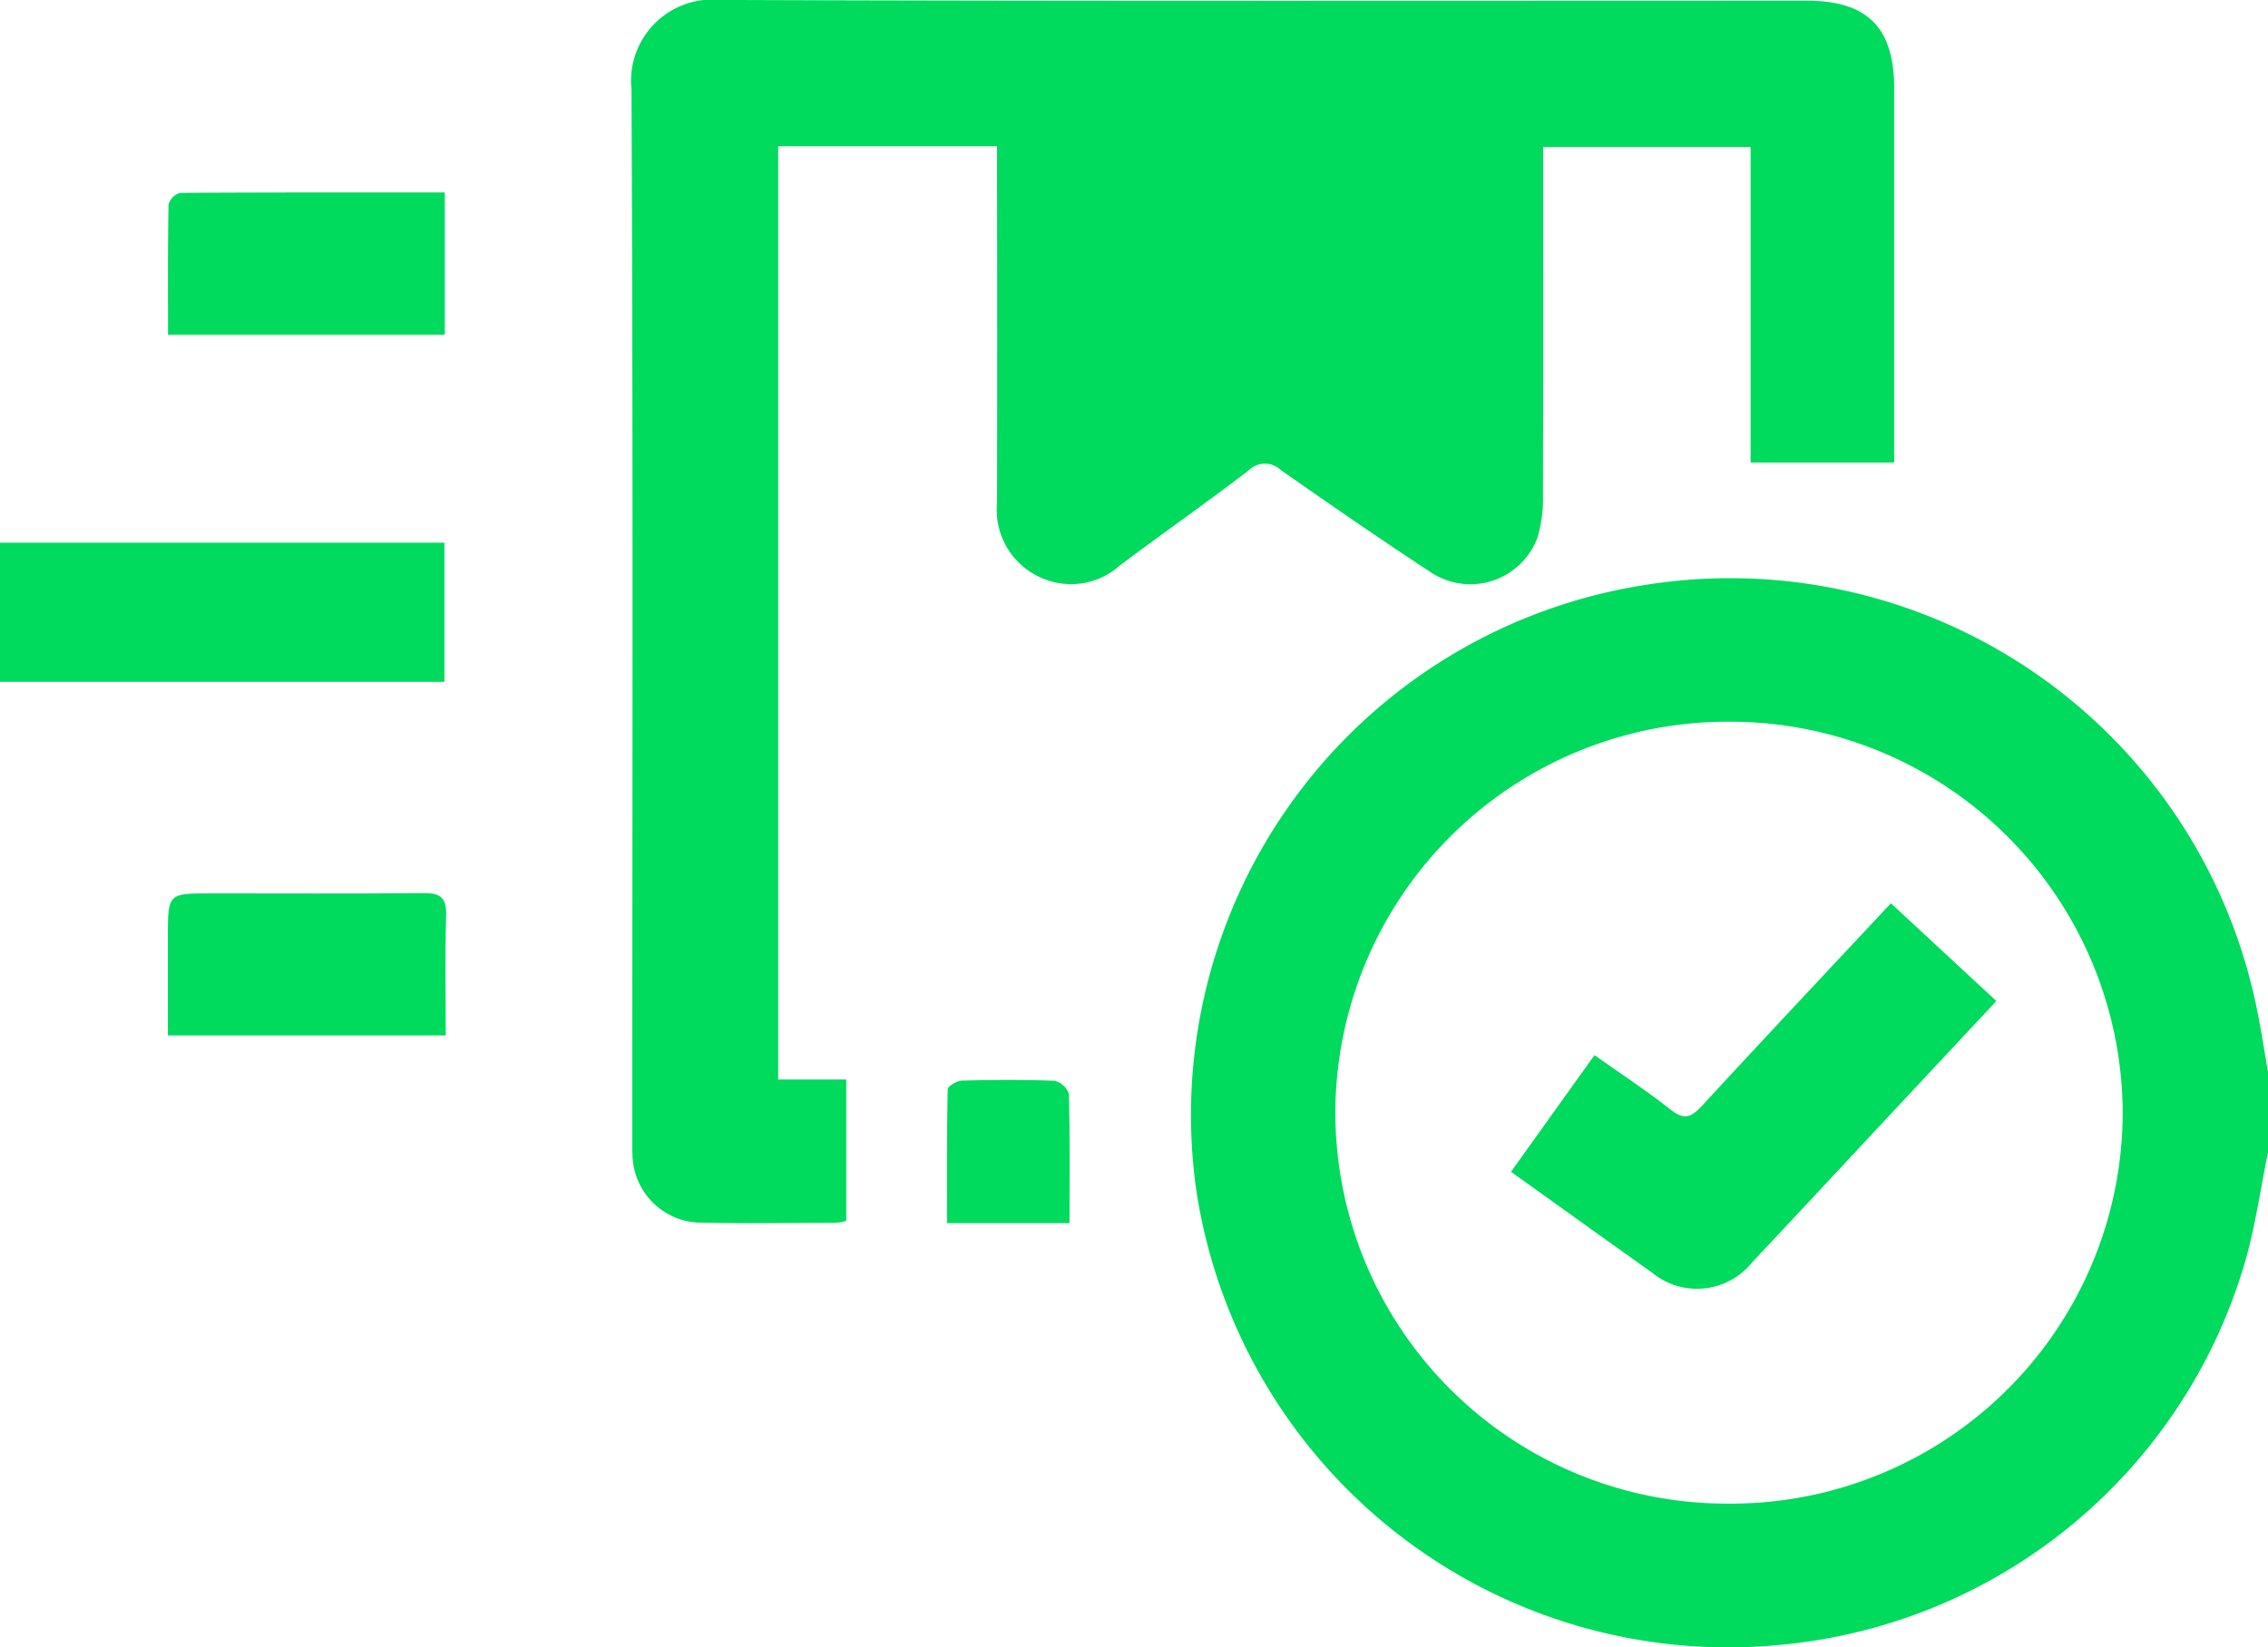 <svg xmlns="http://www.w3.org/2000/svg" width="78.359" height="56.927" viewBox="0 0 78.359 56.927">
  <g id="Group_4357" data-name="Group 4357" transform="translate(-539.595 2105.234)">
    <path id="Path_39802" data-name="Path 39802" d="M778.165-1987.5c-.255,1.244-.431,2.51-.777,3.728a18.478,18.478,0,0,1-15.932,13.279,18.59,18.59,0,0,1-20.3-15.569,18.538,18.538,0,0,1,15.468-21.043,18.566,18.566,0,0,1,21.145,14.6c.159.744.267,1.5.4,2.249Zm-32.223-1.395a13.529,13.529,0,0,0,13.529,13.536,13.538,13.538,0,0,0,13.674-13.473,13.568,13.568,0,0,0-13.535-13.55A13.558,13.558,0,0,0,745.941-1988.894Z" transform="translate(-160.211 -77.91)" fill="#00da5d"/>
    <path id="Path_39803" data-name="Path 39803" d="M659.043-2100.184h-7.561v32.257h2.352v4.886a1.9,1.9,0,0,1-.359.069c-1.557,0-3.114.025-4.671-.006a2.39,2.39,0,0,1-2.356-2.342c-.011-.229-.006-.459-.006-.689,0-12.048.03-24.094-.028-36.142a2.809,2.809,0,0,1,3.083-3.085c12.506.047,25.013.025,37.519.026,2.1,0,3.023.924,3.024,3.04q0,6.01,0,12.022v.9h-4.961v-10.907h-7.168v.9c0,3.7.007,7.4-.008,11.1a4.711,4.711,0,0,1-.19,1.505,2.473,2.473,0,0,1-3.734,1.16c-1.727-1.133-3.428-2.308-5.121-3.492a.8.8,0,0,0-1.127.009c-1.458,1.117-2.962,2.172-4.434,3.272a2.531,2.531,0,0,1-2.854.375,2.558,2.558,0,0,1-1.4-2.519q.011-5.666,0-11.333Z" transform="translate(-85.001)" fill="#00da5d"/>
    <path id="Path_39804" data-name="Path 39804" d="M539.595-2008.6v-4.808h15.354v4.808Z" transform="translate(0 -73.071)" fill="#00da5d"/>
    <path id="Path_39805" data-name="Path 39805" d="M577.562-2072.667v4.914H568c0-1.509-.011-3,.018-4.5a.577.577,0,0,1,.4-.4C571.442-2072.673,574.469-2072.667,577.562-2072.667Z" transform="translate(-22.6 -25.915)" fill="#00da5d"/>
    <path id="Path_39806" data-name="Path 39806" d="M577.593-1949.2h-9.6v-3.4c0-1.508,0-1.508,1.485-1.508,2.447,0,4.895.014,7.342-.01.582-.006.807.155.787.774C577.563-1951.977,577.593-1950.607,577.593-1949.2Z" transform="translate(-22.598 -120.251)" fill="#00da5d"/>
    <path id="Path_39807" data-name="Path 39807" d="M704.024-1917.548h-4.231c0-1.584-.01-3.1.022-4.618,0-.111.313-.3.485-.307,1.069-.029,2.139-.036,3.207.006a.69.69,0,0,1,.495.453C704.041-1920.568,704.024-1919.121,704.024-1917.548Z" transform="translate(-127.478 -145.415)" fill="#00da5d"/>
    <path id="Path_39808" data-name="Path 39808" d="M811.962-1949.015l-3.883,4.156c-1.514,1.621-3.022,3.248-4.544,4.862a2.444,2.444,0,0,1-3.493.349c-1.6-1.133-3.19-2.279-4.849-3.465l2.885-4.032c.912.646,1.8,1.229,2.635,1.886.455.36.7.272,1.065-.119,2.142-2.324,4.308-4.627,6.541-7.016Z" transform="translate(-203.394 -121.624)" fill="#00da5d"/>
  </g>
</svg>
